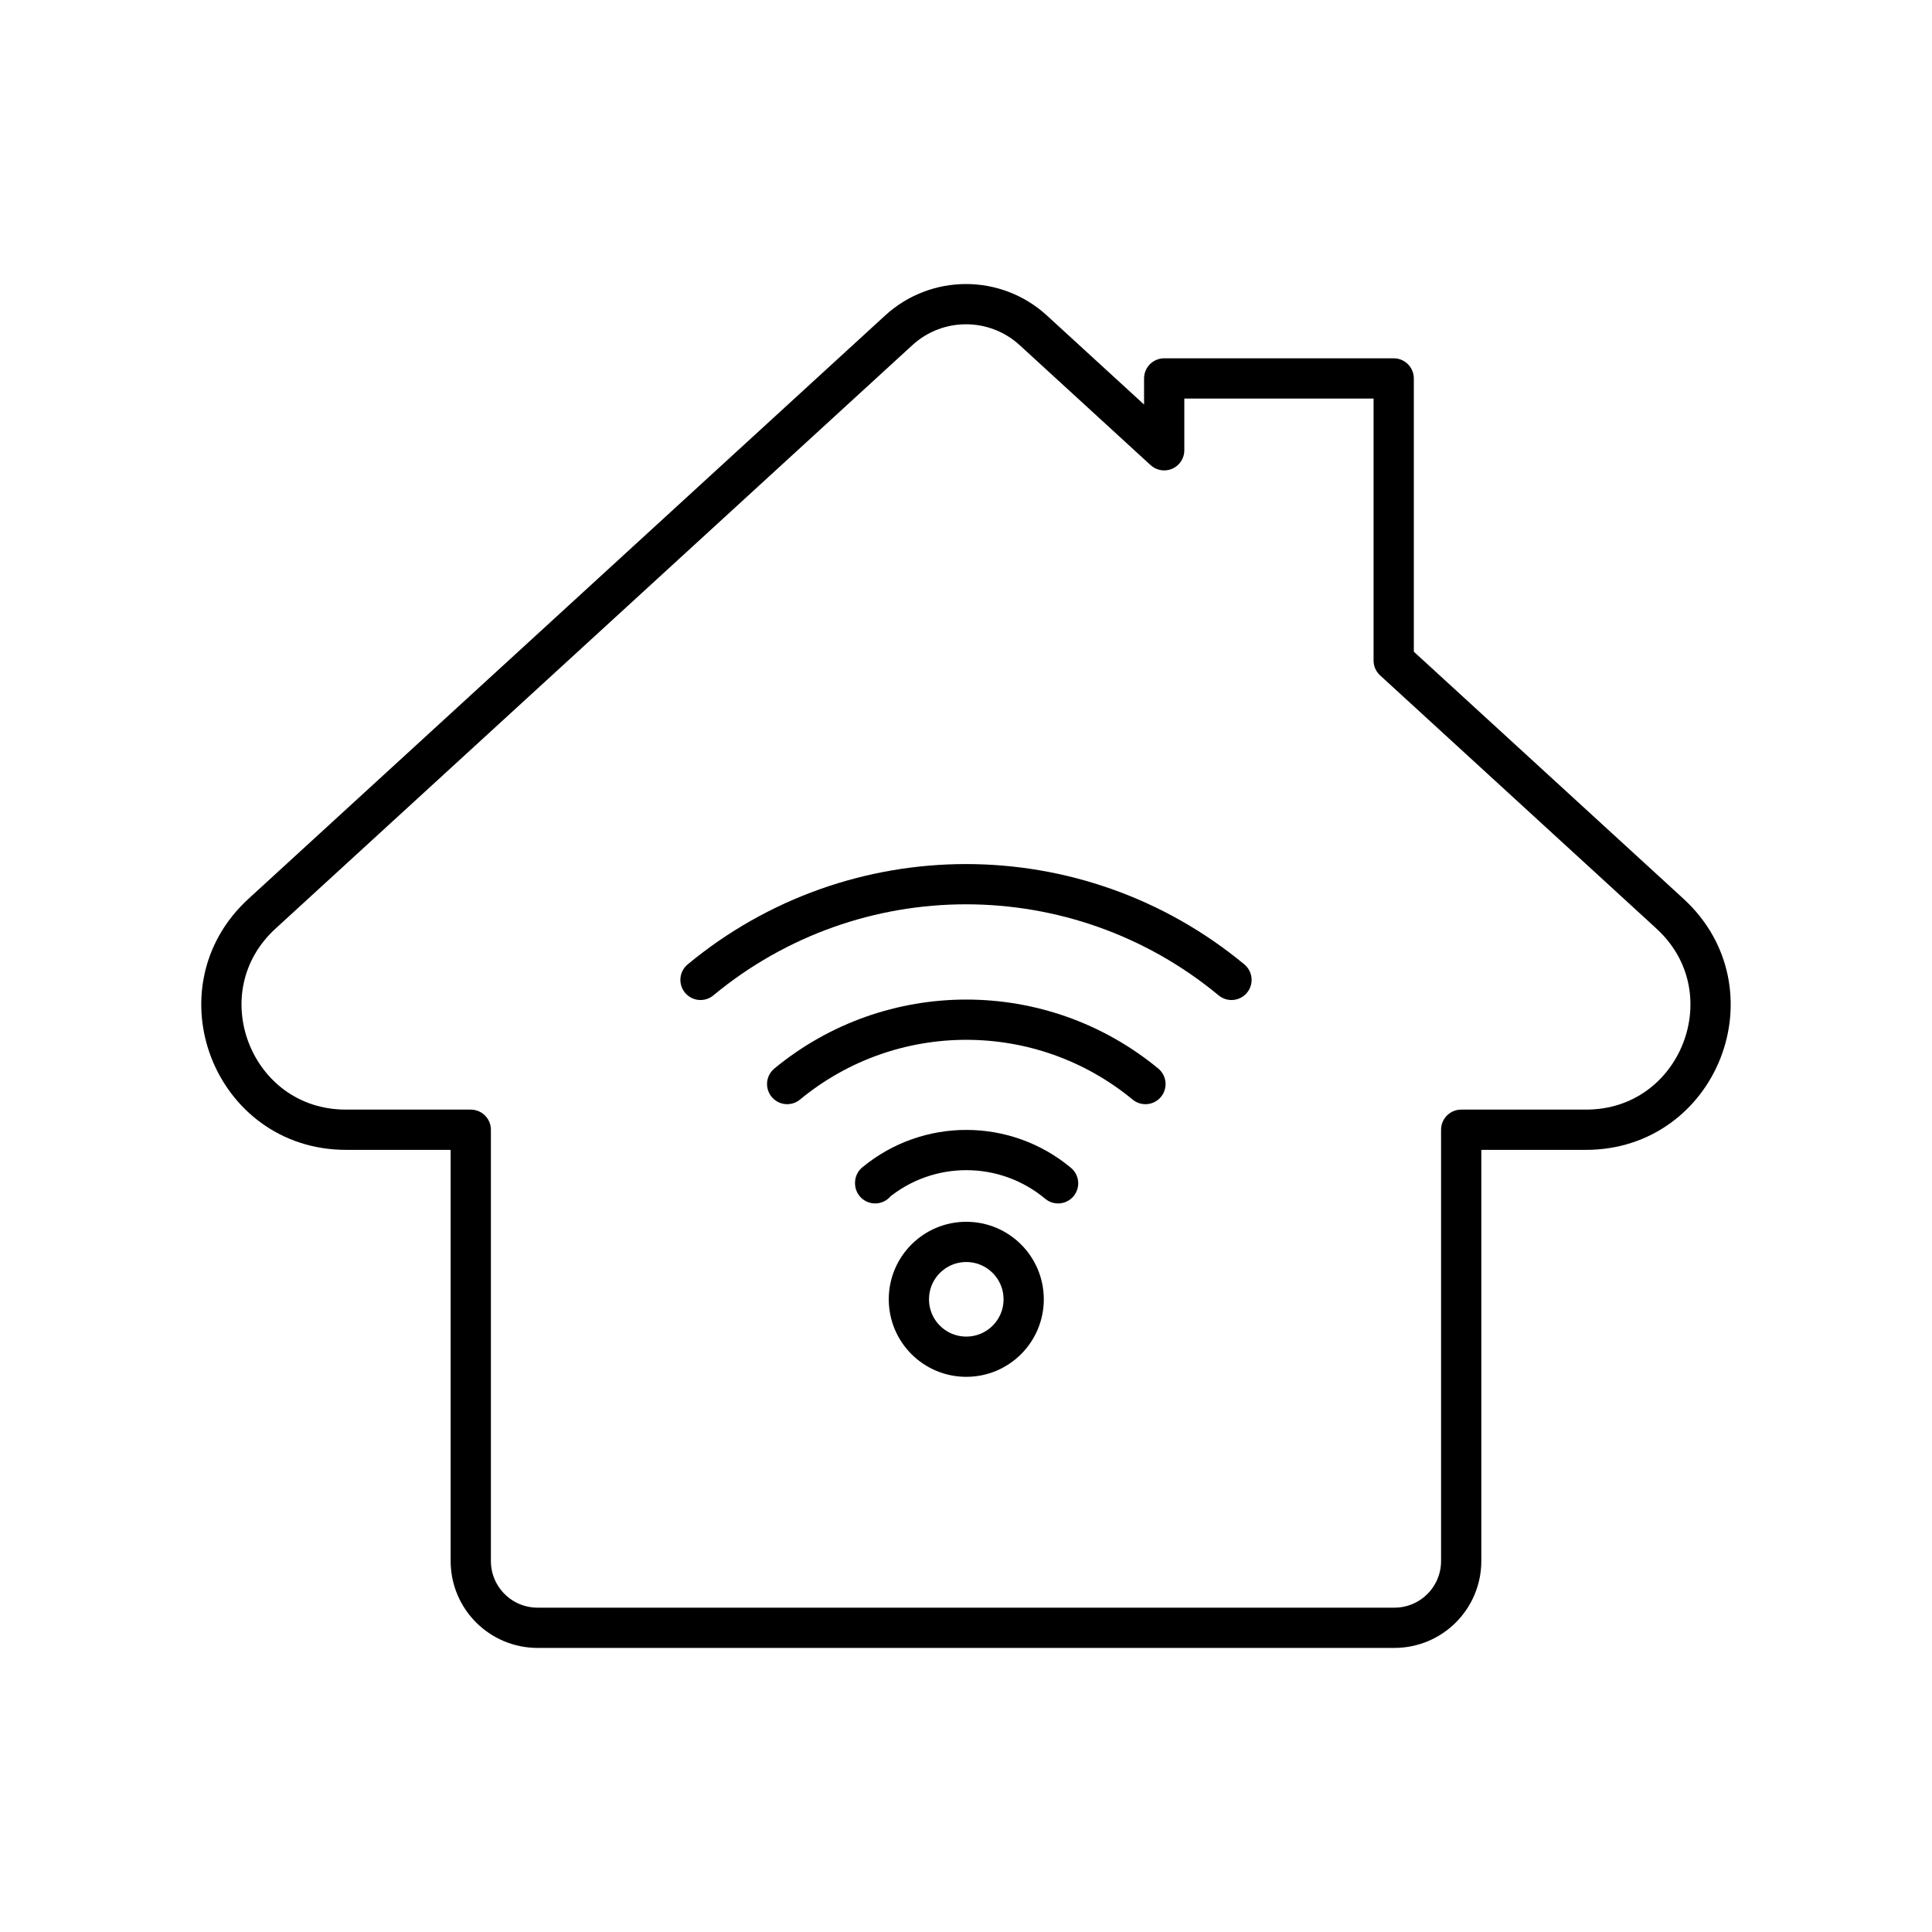<?xml version="1.0" encoding="UTF-8"?><svg id="b" xmlns="http://www.w3.org/2000/svg" viewBox="0 0 48 48"><defs><style>.c{fill:none;stroke:#000;stroke-linecap:round;stroke-linejoin:round;}</style></defs><path class="c" d="M41.491,22.701l-6.865-6.29v-7.009h-5.702v1.785l-3.252-2.98c-.946-.867-2.397-.867-3.343,0l-15.82,14.494c-2.078,1.904-.731,5.367,2.087,5.367h3.1v10.714c0,.917.743,1.66,1.66,1.66h21.287c.917,0,1.66-.743,1.66-1.66v-10.714h3.1c2.818,0,4.165-3.464,2.087-5.367Z"/><path class="c" d="M26.288,29.399c-1.314-1.097-3.224-1.103-4.545-.012v.012"/><path class="c" d="M24.007,30.855c-.788,0-1.426.638-1.426,1.426,0,.788.638,1.426,1.426,1.426.788,0,1.426-.638,1.426-1.426h0c0-.788-.638-1.426-1.426-1.426Z"/><path class="c" d="M28.458,26.933c-2.584-2.132-6.317-2.132-8.901,0"/><path class="c" d="M30.596,24.345c-3.826-3.17-9.366-3.17-13.192,0"/></svg>